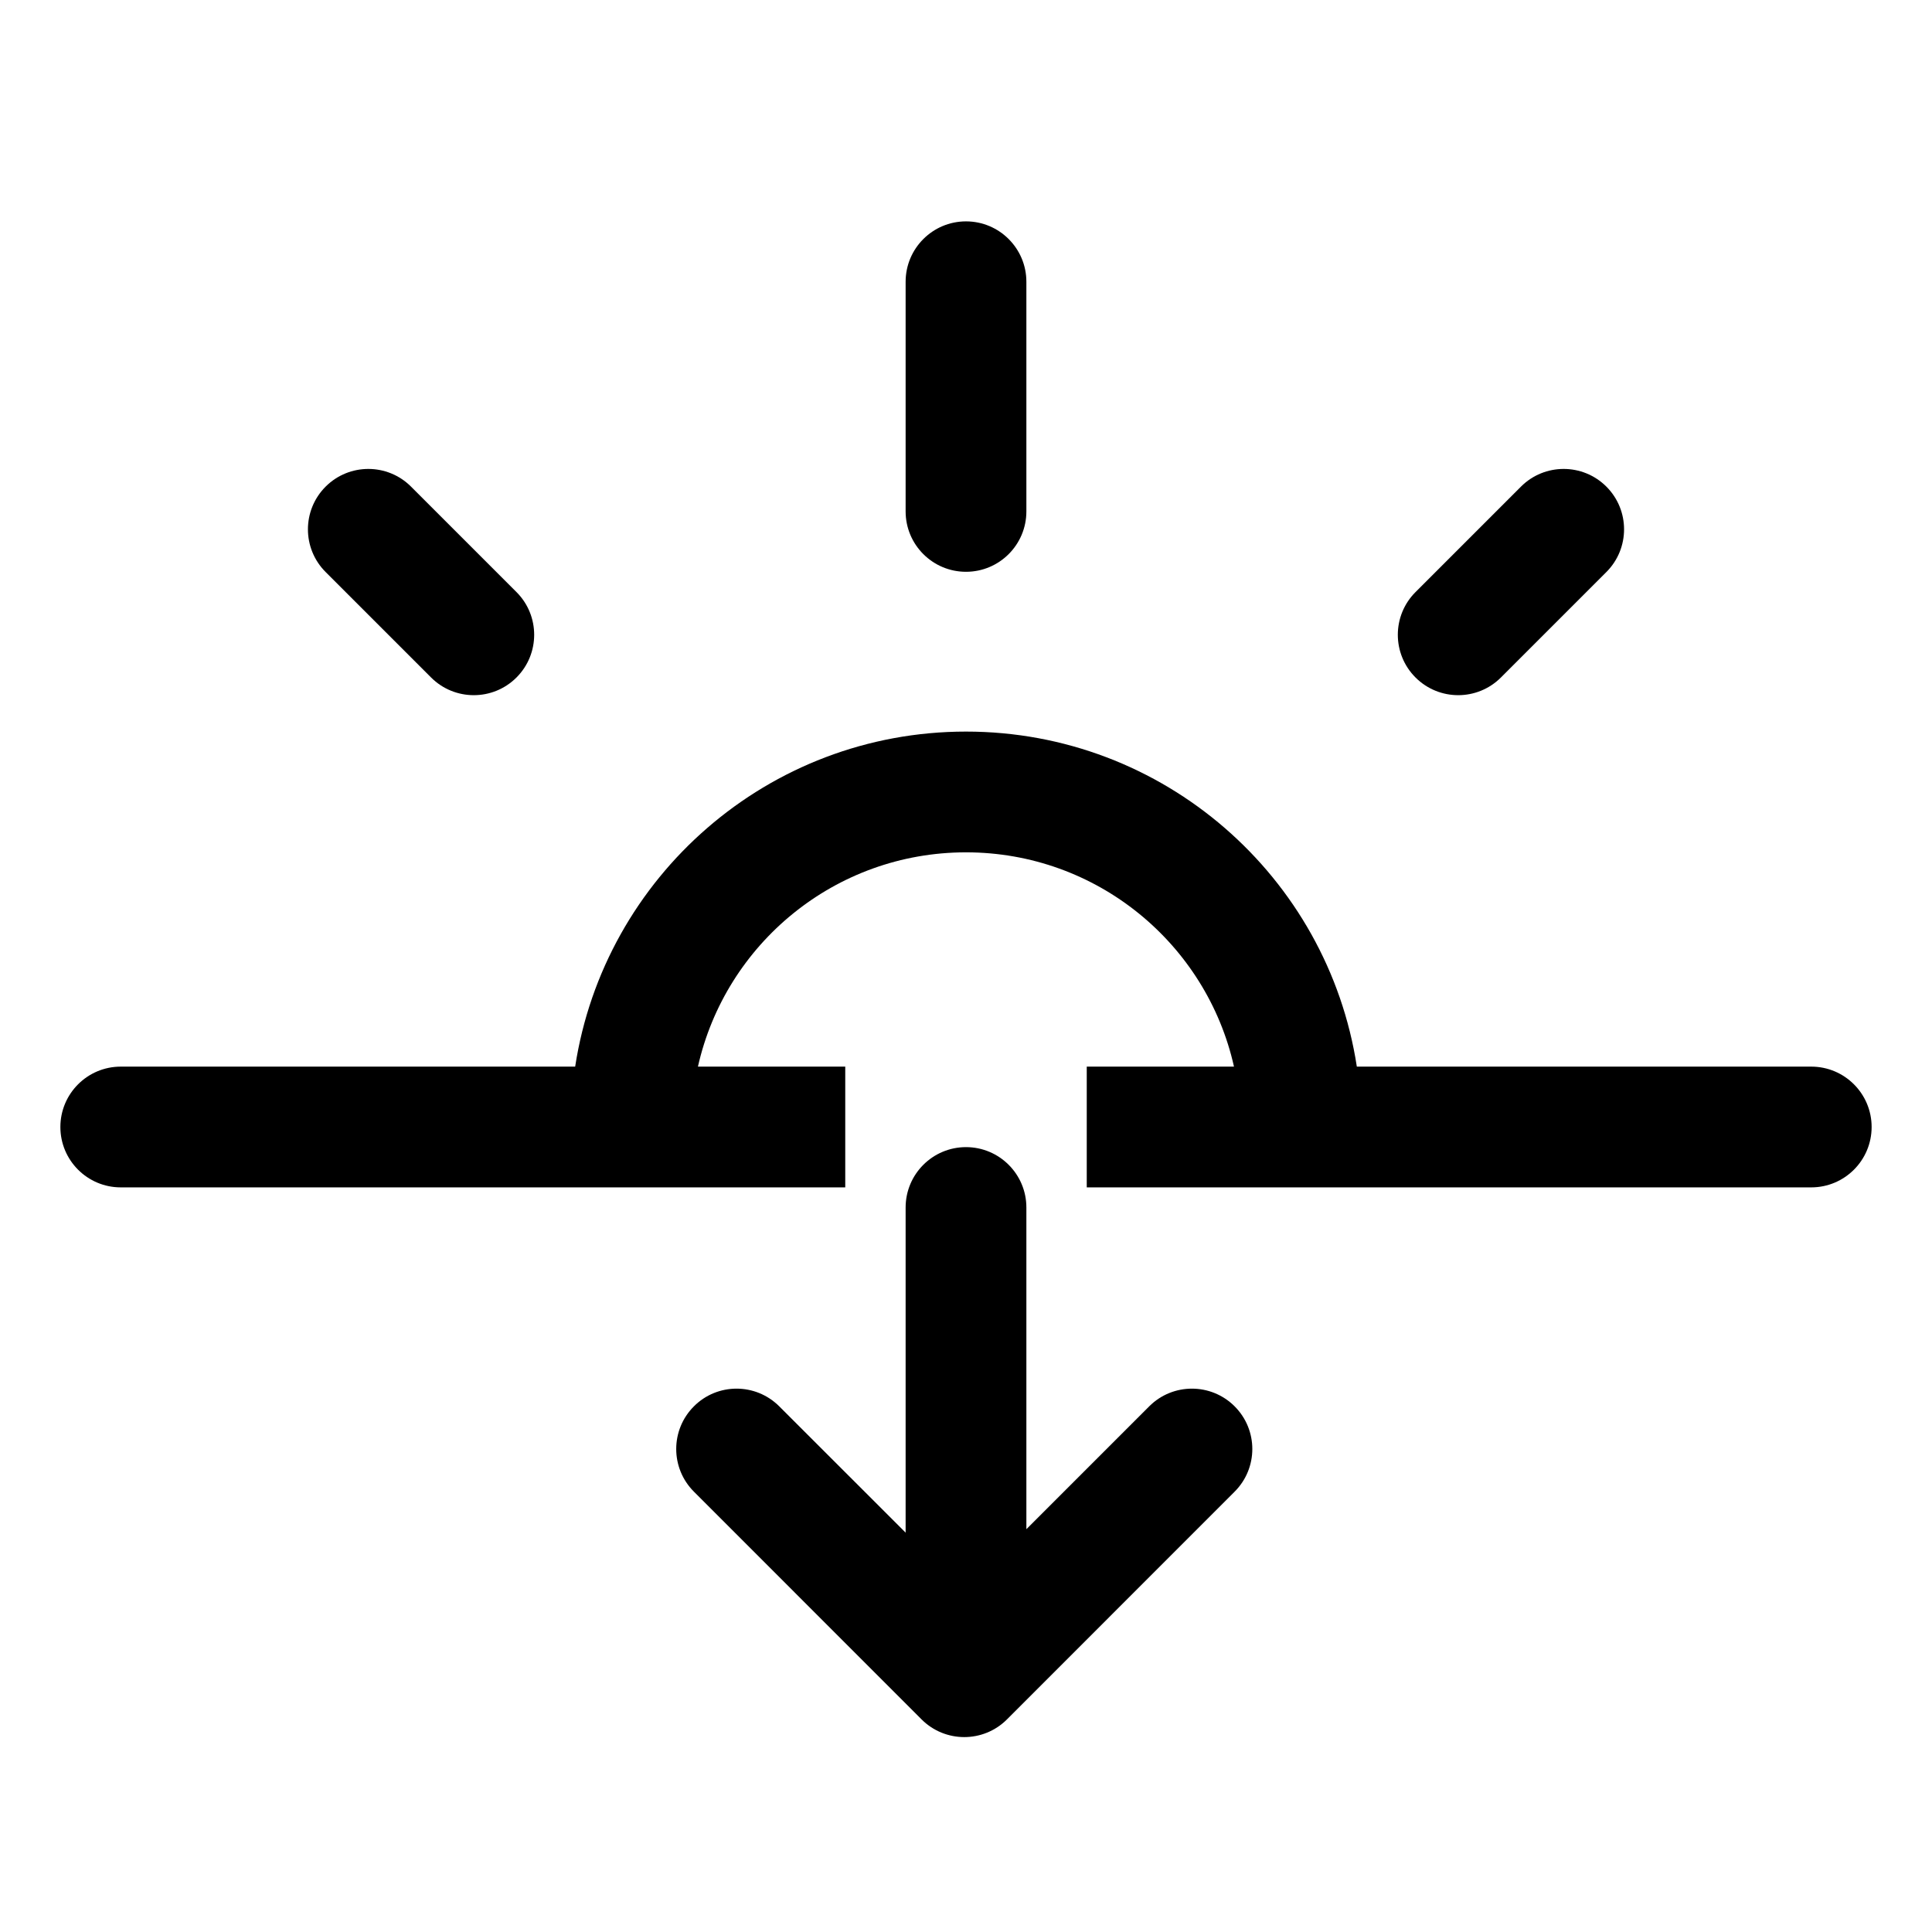<svg width="24" height="24" viewBox="0 0 24 24" fill="none" xmlns="http://www.w3.org/2000/svg">
<path d="M1.5 13.25C1.086 13.25 0.75 13.586 0.75 14C0.75 14.414 1.086 14.75 1.5 14.75H10.5V13.25L8.67 13.25C9.012 11.726 10.373 10.588 12 10.588C13.627 10.588 14.988 11.726 15.329 13.25L13.5 13.25V14.75H22.5C22.914 14.75 23.25 14.414 23.25 14C23.25 13.586 22.914 13.25 22.5 13.25H16.855C16.494 10.893 14.458 9.088 12 9.088C9.542 9.088 7.506 10.893 7.145 13.25H1.5Z" fill="black"/>
<path d="M12 2.75C12.414 2.75 12.75 3.086 12.75 3.5V6.353C12.75 6.767 12.414 7.103 12 7.103C11.586 7.103 11.25 6.767 11.25 6.353V3.5C11.25 3.086 11.586 2.75 12 2.75Z" fill="black"/>
<path d="M19.955 7.106C20.248 6.813 20.248 6.338 19.955 6.045C19.662 5.752 19.187 5.752 18.894 6.045L17.584 7.355C17.291 7.648 17.291 8.123 17.584 8.416C17.877 8.709 18.352 8.709 18.645 8.416L19.955 7.106Z" fill="black"/>
<path d="M4.045 6.045C4.338 5.752 4.813 5.752 5.106 6.045L6.416 7.355C6.709 7.648 6.709 8.123 6.416 8.416C6.123 8.709 5.648 8.709 5.355 8.416L4.045 7.106C3.752 6.813 3.752 6.338 4.045 6.045Z" fill="black"/>
<path d="M8.62 17.47C8.912 17.177 9.387 17.177 9.68 17.47L11.25 19.039V15C11.25 14.586 11.586 14.25 12 14.25C12.414 14.25 12.75 14.586 12.75 15V18.996L14.276 17.47C14.569 17.177 15.044 17.177 15.337 17.47C15.63 17.763 15.63 18.237 15.337 18.53L12.509 21.359C12.216 21.652 11.741 21.652 11.448 21.359L8.62 18.53C8.327 18.237 8.327 17.763 8.62 17.47Z" fill="black"/>
</svg>
